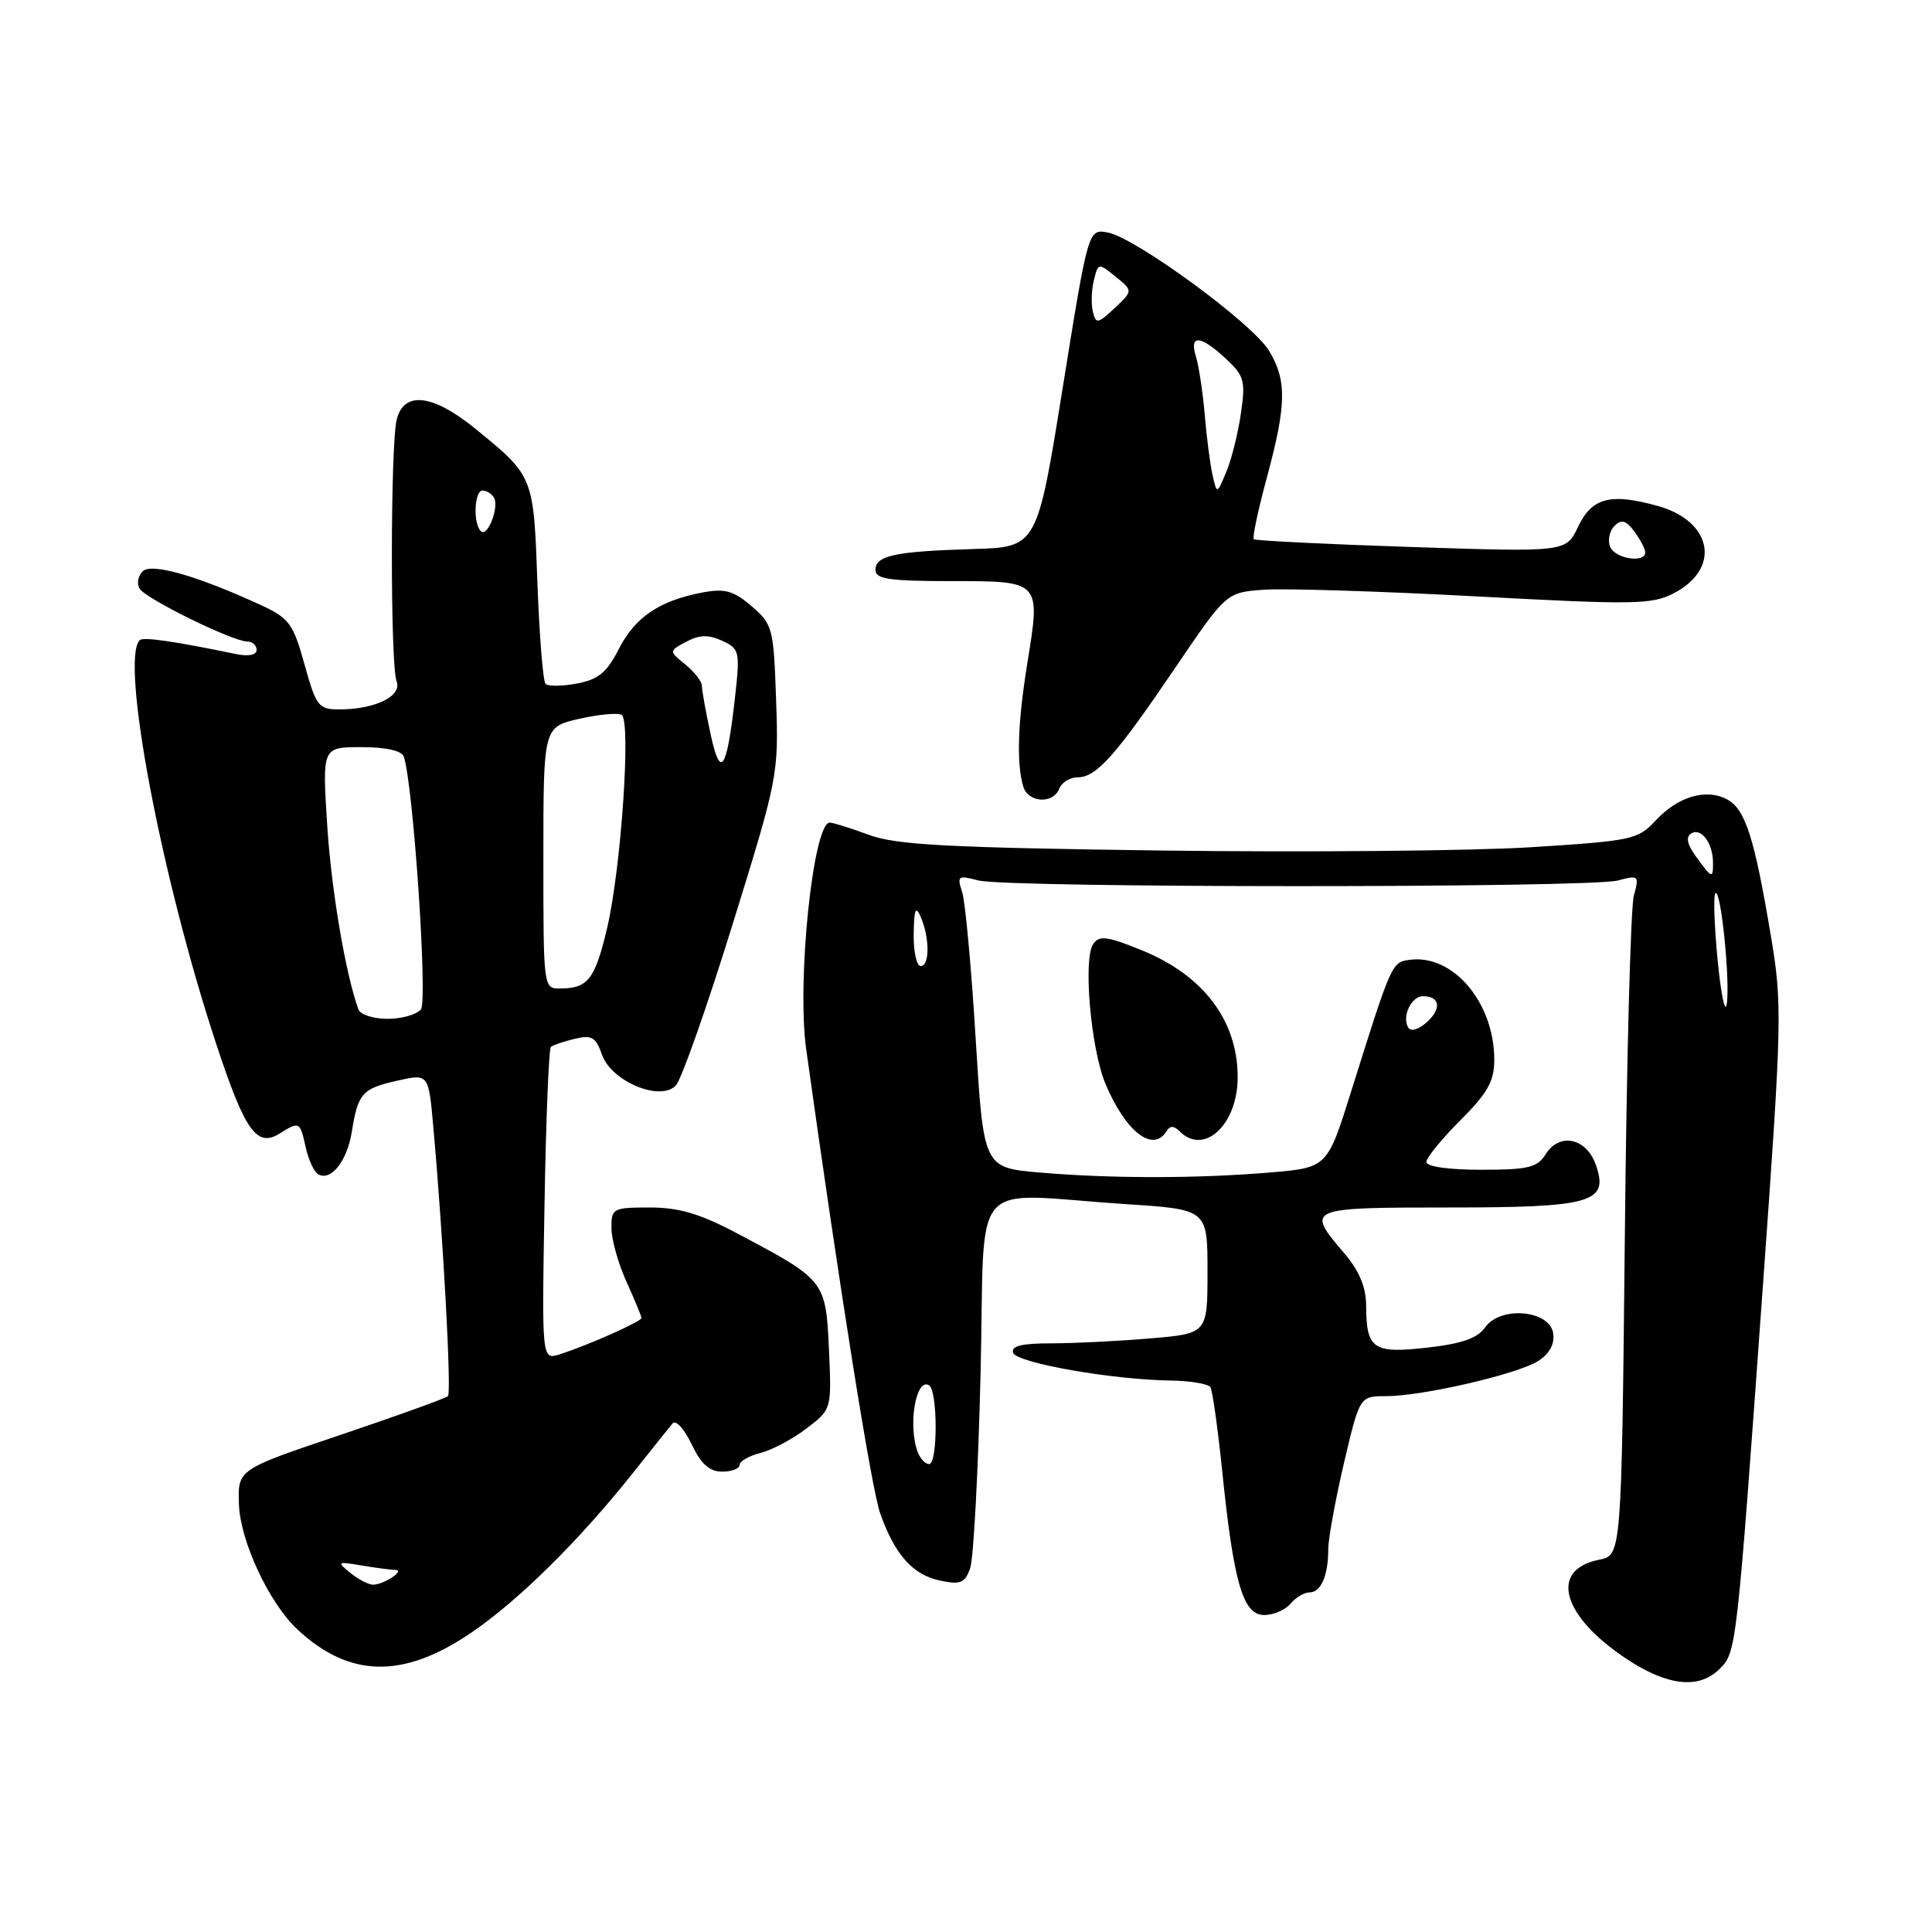 <?xml version="1.0" encoding="UTF-8" standalone="no"?>
<!DOCTYPE svg PUBLIC "-//W3C//DTD SVG 1.1//EN" "http://www.w3.org/Graphics/SVG/1.1/DTD/svg11.dtd" >
<svg xmlns="http://www.w3.org/2000/svg" xmlns:xlink="http://www.w3.org/1999/xlink" version="1.1" viewBox="0 0 256 256">
 <g >
 <path fill="currentColor"
d=" M 227.87 221.13 C 230.09 218.91 230.12 218.69 233.62 170.00 C 236.13 135.12 236.17 133.08 234.65 124.00 C 232.47 110.99 231.26 107.21 228.86 105.93 C 226.08 104.43 222.33 105.54 219.37 108.73 C 217.03 111.26 216.26 111.42 202.71 112.27 C 194.89 112.75 172.97 112.95 154.00 112.70 C 125.48 112.32 118.74 111.96 115.12 110.62 C 112.72 109.73 110.39 109.00 109.95 109.00 C 107.75 109.00 105.57 129.97 106.82 139.00 C 111.28 170.96 115.46 197.19 116.62 200.50 C 118.57 206.02 120.95 208.69 124.62 209.45 C 127.27 210.00 127.86 209.76 128.55 207.80 C 129.00 206.54 129.62 194.93 129.93 182.00 C 130.58 155.17 127.99 158.17 149.25 159.56 C 160.00 160.26 160.00 160.26 160.00 168.48 C 160.00 176.71 160.00 176.71 152.35 177.35 C 148.14 177.71 142.25 178.00 139.27 178.00 C 135.37 178.00 133.95 178.35 134.24 179.25 C 134.69 180.59 147.38 182.83 155.19 182.93 C 157.77 182.97 160.11 183.37 160.38 183.81 C 160.66 184.26 161.36 189.22 161.94 194.84 C 163.46 209.73 164.70 214.00 167.50 214.00 C 168.74 214.00 170.32 213.32 171.00 212.50 C 171.68 211.68 172.82 211.00 173.52 211.00 C 175.03 211.00 176.00 208.78 176.00 205.29 C 176.00 203.89 176.94 198.75 178.08 193.87 C 180.17 185.00 180.17 185.00 183.64 185.00 C 188.47 185.00 201.03 182.10 203.81 180.34 C 205.31 179.39 206.01 178.11 205.81 176.69 C 205.37 173.59 198.82 173.00 196.80 175.87 C 195.79 177.32 193.72 178.05 189.10 178.57 C 181.93 179.38 181.04 178.77 181.02 172.96 C 181.00 170.50 180.10 168.37 178.04 165.96 C 173.01 160.08 173.19 160.00 191.81 160.00 C 210.98 160.00 213.21 159.36 211.46 154.35 C 210.21 150.78 206.63 150.02 204.81 152.94 C 203.70 154.71 202.51 155.00 196.26 155.00 C 191.96 155.00 189.00 154.58 189.00 153.97 C 189.00 153.41 191.03 150.92 193.50 148.45 C 197.12 144.83 198.00 143.26 198.00 140.44 C 198.00 132.82 192.50 126.35 186.72 127.19 C 184.41 127.52 184.36 127.64 179.04 144.61 C 175.87 154.72 175.87 154.72 168.28 155.36 C 158.65 156.17 147.38 156.18 137.81 155.37 C 130.33 154.73 130.33 154.73 129.28 137.62 C 128.71 128.20 127.90 119.46 127.49 118.20 C 126.79 116.06 126.94 115.95 129.62 116.66 C 133.37 117.67 210.62 117.67 214.38 116.67 C 217.15 115.93 217.22 116.00 216.49 118.70 C 216.07 120.24 215.53 140.53 215.30 163.79 C 214.86 206.08 214.86 206.08 211.90 206.67 C 205.23 208.00 206.93 214.12 215.55 219.83 C 220.98 223.42 225.14 223.86 227.87 221.13 Z  M 62.56 216.26 C 68.88 211.92 76.87 204.00 84.01 195.00 C 86.41 191.97 88.71 189.10 89.13 188.60 C 89.55 188.11 90.68 189.35 91.63 191.35 C 92.89 194.00 94.01 195.00 95.69 195.00 C 96.96 195.00 98.00 194.60 98.00 194.11 C 98.00 193.62 99.24 192.91 100.75 192.53 C 102.26 192.15 105.01 190.70 106.85 189.29 C 110.20 186.75 110.20 186.75 109.84 178.81 C 109.43 169.72 109.34 169.61 97.85 163.52 C 92.76 160.82 90.02 160.00 86.10 160.00 C 81.20 160.00 81.00 160.11 81.02 162.75 C 81.03 164.26 81.93 167.46 83.02 169.86 C 84.11 172.26 85.00 174.41 85.00 174.64 C 85.00 175.11 77.86 178.28 74.15 179.46 C 71.79 180.20 71.79 180.20 72.15 159.68 C 72.34 148.40 72.72 138.97 73.00 138.72 C 73.28 138.48 74.69 138.00 76.15 137.65 C 78.41 137.11 78.95 137.42 79.77 139.76 C 81.00 143.28 87.45 145.99 89.54 143.85 C 90.27 143.11 93.63 133.57 97.02 122.65 C 103.09 103.10 103.18 102.66 102.84 92.81 C 102.51 83.22 102.39 82.73 99.60 80.33 C 97.21 78.28 96.06 77.95 93.13 78.50 C 87.42 79.57 84.16 81.76 82.01 85.97 C 80.41 89.11 79.29 90.04 76.46 90.57 C 74.50 90.94 72.63 90.96 72.29 90.62 C 71.95 90.28 71.47 84.25 71.21 77.21 C 70.70 63.03 70.73 63.11 62.90 56.74 C 57.33 52.22 53.52 51.79 52.57 55.58 C 51.72 58.95 51.71 88.08 52.55 90.28 C 53.31 92.24 49.71 94.00 44.94 94.00 C 42.21 94.00 41.89 93.59 40.35 88.04 C 38.85 82.63 38.31 81.90 34.60 80.19 C 26.06 76.26 20.05 74.55 18.89 75.71 C 18.27 76.33 18.10 77.36 18.51 78.01 C 19.34 79.36 30.84 85.00 32.75 85.00 C 33.44 85.00 34.00 85.50 34.00 86.11 C 34.00 86.80 32.94 87.01 31.25 86.66 C 23.03 84.96 18.96 84.37 18.51 84.83 C 15.91 87.42 21.33 116.10 28.60 138.18 C 32.46 149.89 34.01 152.10 37.07 150.19 C 39.68 148.56 39.75 148.60 40.50 151.99 C 40.86 153.63 41.59 155.25 42.12 155.57 C 43.80 156.61 45.99 153.88 46.61 150.01 C 47.44 144.84 47.98 144.24 52.67 143.19 C 56.79 142.26 56.79 142.26 57.42 149.38 C 58.73 163.97 59.84 184.49 59.36 184.99 C 59.09 185.27 52.70 187.57 45.18 190.11 C 31.50 194.71 31.50 194.71 31.66 199.30 C 31.82 204.19 35.64 212.38 39.38 215.88 C 46.31 222.37 53.48 222.49 62.56 216.26 Z  M 154.55 149.91 C 155.04 149.13 155.53 149.13 156.31 149.91 C 159.56 153.16 164.00 149.02 164.00 142.73 C 164.00 135.24 159.46 129.23 151.30 125.92 C 146.68 124.04 145.66 123.91 144.85 125.10 C 143.50 127.07 144.54 138.97 146.47 143.58 C 149.12 149.94 152.77 152.79 154.55 149.91 Z  M 140.36 104.50 C 140.68 103.67 141.77 103.00 142.79 103.00 C 145.28 103.00 147.82 100.15 155.79 88.39 C 162.50 78.50 162.50 78.50 167.50 78.14 C 170.25 77.95 182.87 78.34 195.54 79.02 C 216.52 80.15 218.88 80.12 221.78 78.61 C 228.07 75.36 226.93 69.08 219.69 67.05 C 213.39 65.29 210.94 65.93 209.09 69.83 C 207.50 73.16 207.50 73.16 187.00 72.48 C 175.72 72.11 166.33 71.64 166.13 71.45 C 165.92 71.25 166.71 67.55 167.88 63.23 C 170.48 53.58 170.53 50.38 168.13 46.44 C 165.91 42.81 150.50 31.52 146.79 30.81 C 144.20 30.32 144.20 30.32 140.81 51.41 C 137.42 72.50 137.42 72.50 128.96 72.75 C 118.58 73.06 116.00 73.61 116.00 75.52 C 116.00 76.73 117.84 77.00 126.03 77.00 C 137.96 77.00 137.90 76.93 136.12 87.92 C 134.85 95.77 134.67 101.23 135.60 104.25 C 136.25 106.39 139.57 106.56 140.36 104.50 Z  M 121.61 192.42 C 120.27 188.93 121.36 182.49 123.10 183.56 C 124.27 184.29 124.27 194.00 123.11 194.00 C 122.62 194.00 121.94 193.29 121.61 192.42 Z  M 186.60 136.16 C 185.72 134.73 187.00 132.00 188.55 132.00 C 190.80 132.00 191.05 133.64 189.08 135.43 C 187.98 136.43 186.95 136.73 186.60 136.16 Z  M 227.59 127.19 C 227.15 122.62 227.02 118.65 227.30 118.36 C 228.02 117.64 229.28 130.04 228.80 133.05 C 228.58 134.40 228.04 131.76 227.59 127.19 Z  M 121.07 123.75 C 121.12 120.46 121.33 119.95 122.00 121.50 C 123.20 124.29 123.20 128.00 122.00 128.00 C 121.45 128.00 121.03 126.09 121.07 123.75 Z  M 224.75 113.53 C 223.54 111.86 223.34 110.91 224.11 110.43 C 225.40 109.63 226.96 111.71 226.98 114.25 C 227.00 116.48 226.86 116.44 224.75 113.53 Z  M 46.44 208.43 C 44.60 206.94 44.68 206.89 47.88 207.43 C 49.73 207.74 51.76 208.01 52.38 208.02 C 53.77 208.03 50.90 209.96 49.44 209.98 C 48.86 209.99 47.51 209.29 46.44 208.43 Z  M 47.49 133.75 C 45.77 128.97 43.90 117.93 43.35 109.25 C 42.70 99.00 42.70 99.00 47.88 99.00 C 51.13 99.00 53.23 99.47 53.50 100.25 C 54.75 103.84 56.70 132.61 55.77 133.75 C 55.21 134.44 53.22 135.00 51.35 135.00 C 49.47 135.00 47.73 134.44 47.49 133.75 Z  M 72.00 113.67 C 72.00 96.34 72.00 96.34 76.73 95.25 C 79.34 94.66 81.88 94.42 82.37 94.73 C 83.64 95.51 82.30 115.07 80.45 122.96 C 78.84 129.76 77.92 130.96 74.25 130.98 C 72.00 131.00 72.00 130.98 72.00 113.67 Z  M 94.14 97.20 C 93.51 94.29 93.00 91.43 93.00 90.86 C 93.00 90.29 92.01 89.02 90.81 88.05 C 88.62 86.27 88.62 86.27 90.94 85.03 C 92.67 84.11 93.86 84.07 95.68 84.90 C 97.98 85.95 98.07 86.30 97.41 92.25 C 96.31 102.13 95.47 103.41 94.14 97.20 Z  M 63.71 70.38 C 62.66 69.33 62.85 65.00 63.94 65.00 C 64.46 65.00 65.13 65.41 65.44 65.91 C 66.20 67.14 64.60 71.27 63.71 70.38 Z  M 213.34 72.43 C 213.01 71.57 213.27 70.33 213.93 69.68 C 214.86 68.77 215.46 68.94 216.57 70.44 C 217.36 71.51 218.00 72.75 218.00 73.19 C 218.00 74.68 213.95 74.02 213.34 72.43 Z  M 160.68 63.00 C 160.36 61.62 159.89 58.02 159.64 55.00 C 159.38 51.98 158.85 48.49 158.47 47.25 C 157.55 44.29 159.05 44.39 162.41 47.51 C 164.87 49.79 165.06 50.45 164.43 54.76 C 164.06 57.37 163.19 60.85 162.50 62.50 C 161.25 65.50 161.25 65.50 160.68 63.00 Z  M 144.81 41.30 C 144.57 40.31 144.62 38.44 144.94 37.15 C 145.51 34.82 145.55 34.81 147.83 36.66 C 150.13 38.53 150.13 38.53 147.70 40.82 C 145.46 42.92 145.22 42.96 144.81 41.30 Z "/>
</g>
</svg>